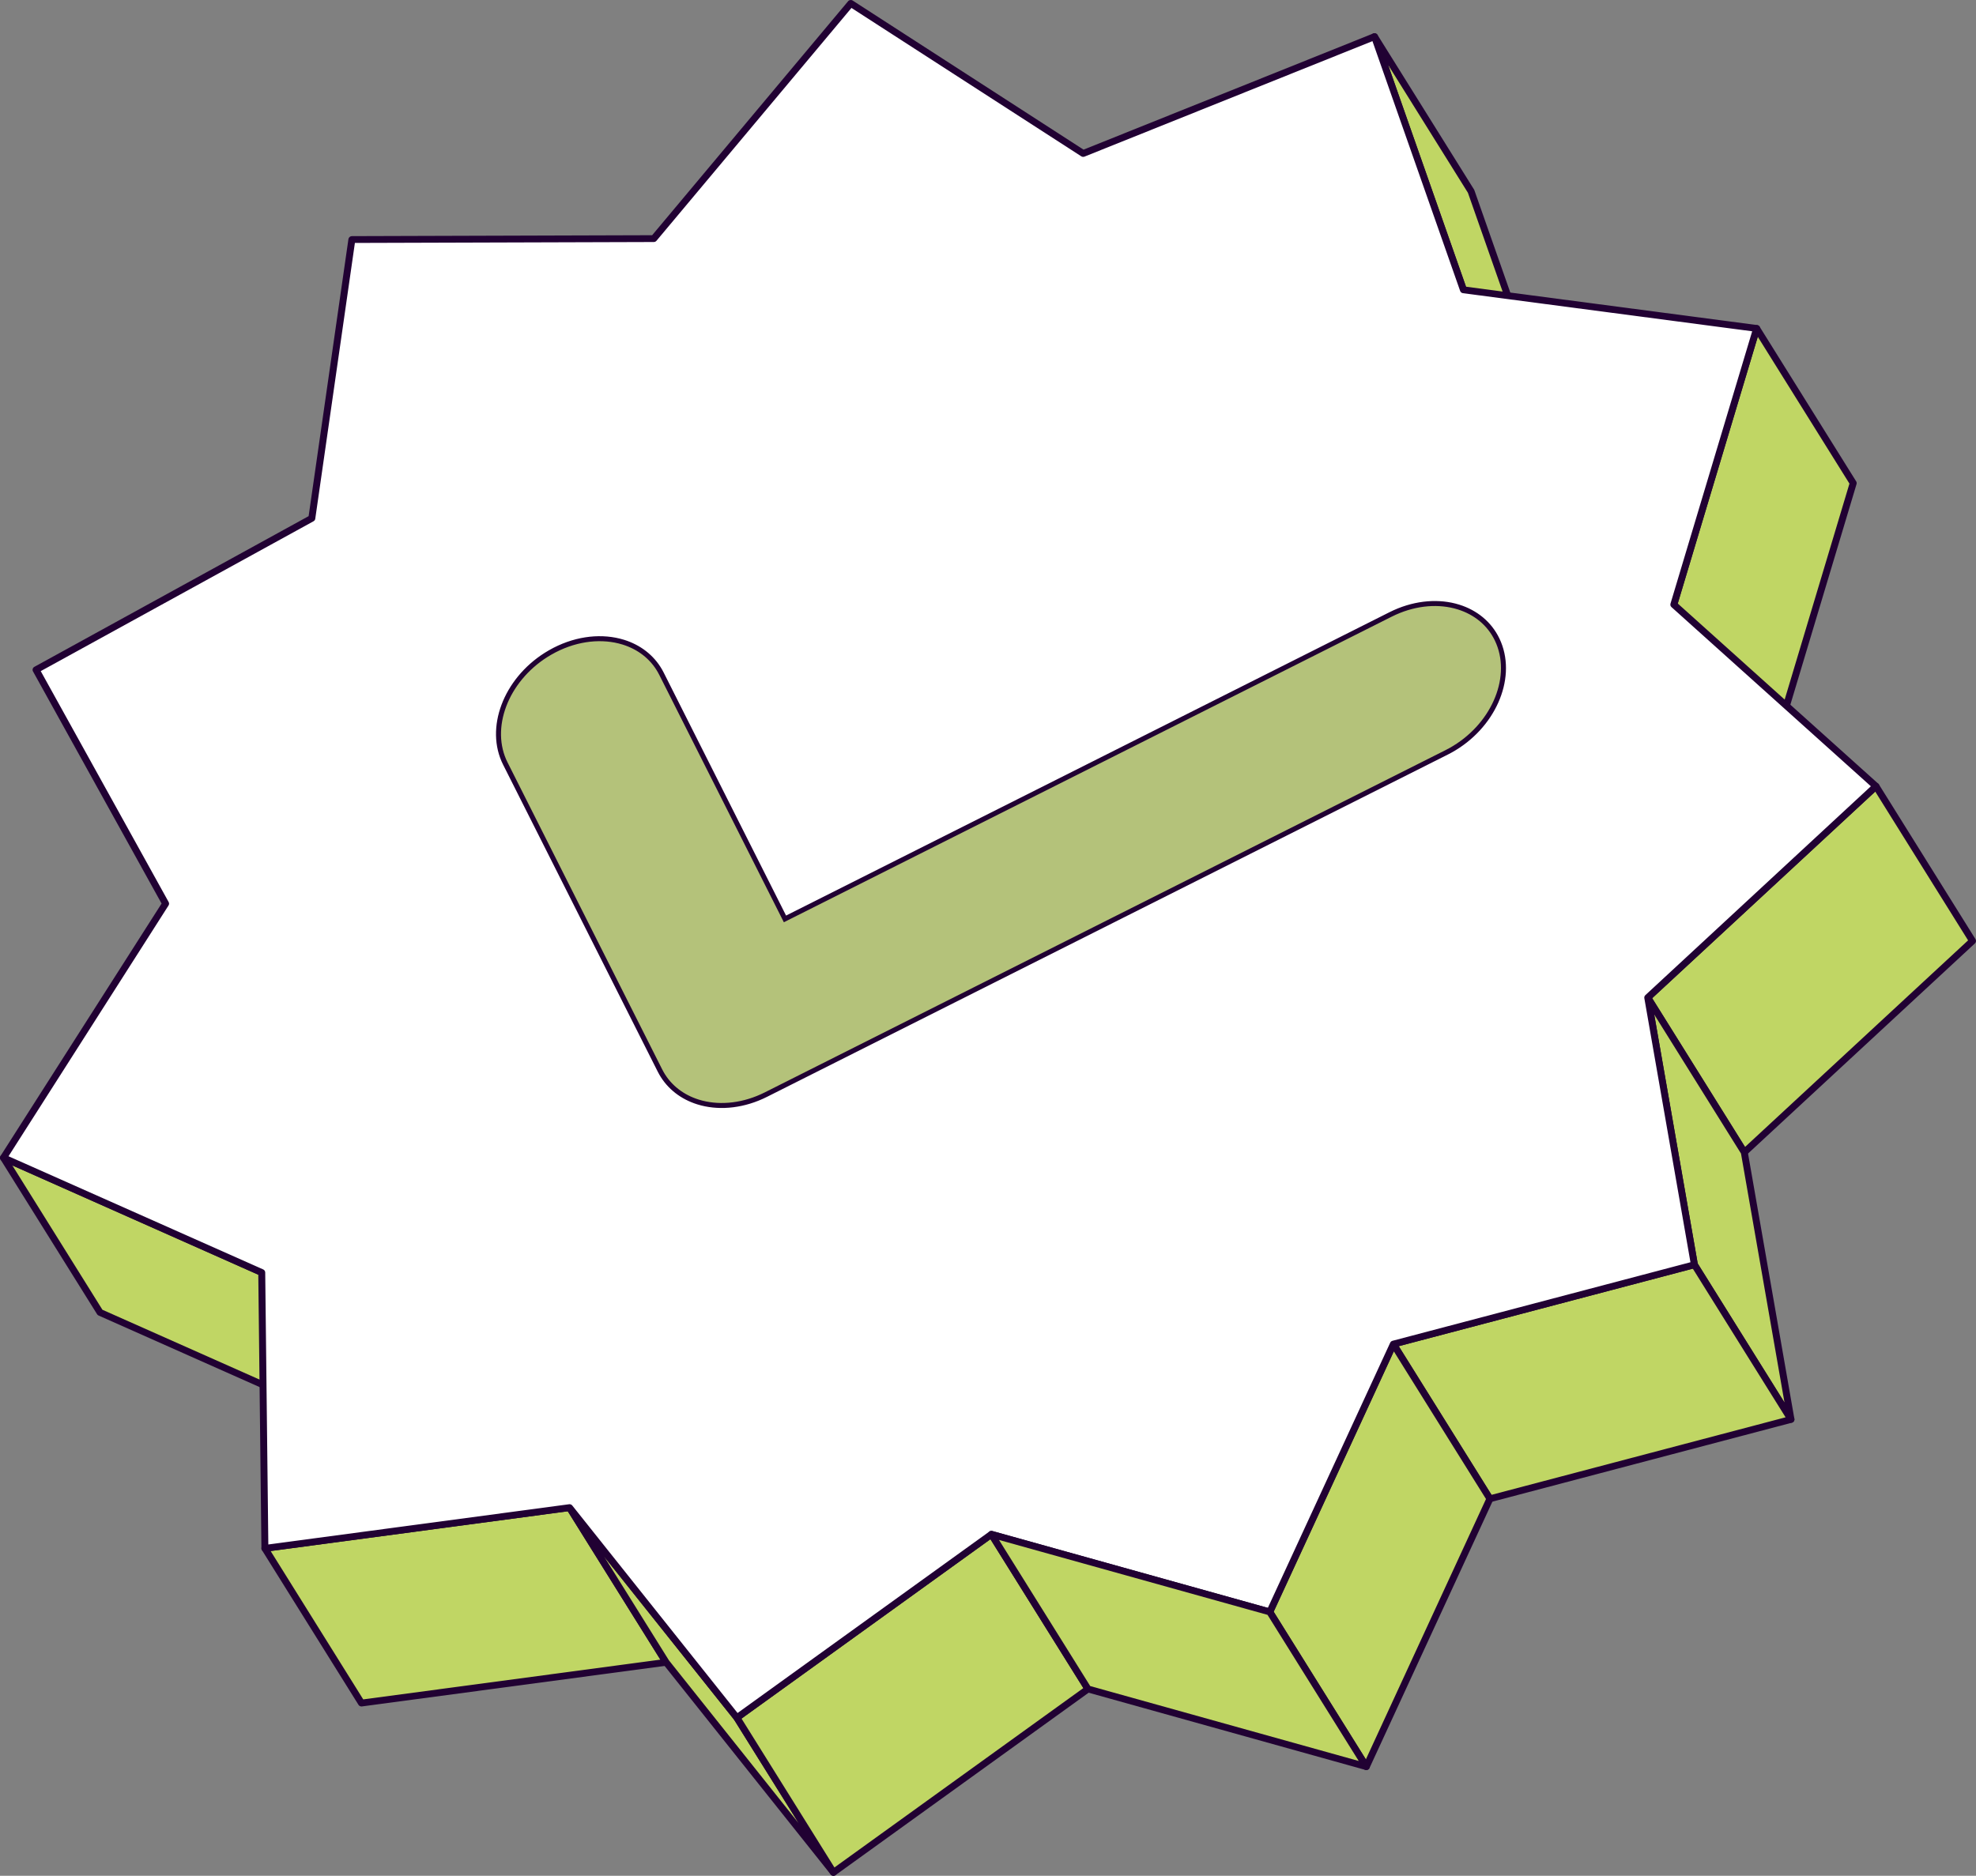 <svg width="198" height="188" viewBox="0 0 198 188" fill="none" xmlns="http://www.w3.org/2000/svg">
<rect x="0" y="0" width="198" height="188" fill="#808080" stroke="none"/>
<g clip-path="url(#clip0_1_11835)">
<path d="M137.73 3.67L147.406 19.174L156.314 44.551L146.639 29.047L137.73 3.67Z" fill="#C0D664"/>
<path d="M156.314 44.892C156.197 44.892 156.083 44.833 156.018 44.729L146.342 29.225C146.329 29.204 146.318 29.181 146.31 29.158L137.402 3.781C137.344 3.617 137.422 3.436 137.582 3.362C137.743 3.287 137.935 3.344 138.027 3.492L147.703 18.996C147.716 19.017 147.727 19.04 147.735 19.063L156.643 44.44C156.701 44.604 156.623 44.785 156.463 44.859C156.415 44.881 156.364 44.892 156.314 44.892ZM146.955 28.901L154.949 41.71L147.089 19.32L139.096 6.511L146.955 28.901Z" fill="#210133"/>
<path d="M26.227 127.537L35.902 143.041L10.023 131.538L0.348 116.034L26.227 127.537Z" fill="#C0D664"/>
<path d="M35.902 143.381C35.853 143.381 35.805 143.371 35.758 143.351L9.88 131.848C9.816 131.82 9.763 131.774 9.726 131.715L0.051 116.212C-0.029 116.084 -0.014 115.92 0.087 115.808C0.188 115.696 0.352 115.661 0.491 115.723L26.371 127.226C26.434 127.254 26.487 127.301 26.524 127.359L36.199 142.862C36.278 142.99 36.264 143.154 36.163 143.266C36.095 143.341 35.999 143.382 35.902 143.382V143.381ZM10.264 131.27L35.014 142.271L25.986 127.804L1.235 116.803L10.264 131.27Z" fill="#210133"/>
<path d="M176.022 32.917L185.697 48.421L177.396 76.099L167.721 60.595L176.022 32.917Z" fill="#C0D664"/>
<path d="M177.396 76.44C177.276 76.44 177.163 76.379 177.099 76.277L167.424 60.773C167.373 60.691 167.359 60.591 167.387 60.499L175.688 32.822C175.726 32.692 175.839 32.597 175.976 32.58C176.111 32.562 176.246 32.625 176.318 32.74L185.993 48.243C186.044 48.326 186.058 48.425 186.03 48.518L177.729 76.195C177.69 76.325 177.578 76.419 177.441 76.437C177.426 76.439 177.411 76.44 177.396 76.44ZM168.098 60.546L177.283 75.265L185.319 48.47L176.134 33.751L168.098 60.546Z" fill="#210133"/>
<path d="M57.069 151.1L66.745 166.603L36.218 170.688L26.544 155.184L57.069 151.1Z" fill="#C0D664"/>
<path d="M36.218 171.029C36.099 171.029 35.986 170.968 35.922 170.866L26.247 155.362C26.186 155.264 26.179 155.142 26.229 155.038C26.28 154.934 26.38 154.862 26.497 154.846L57.022 150.762C57.159 150.743 57.294 150.806 57.366 150.921L67.041 166.425C67.103 166.523 67.109 166.645 67.059 166.749C67.009 166.853 66.908 166.925 66.792 166.941L36.266 171.026C36.25 171.028 36.234 171.029 36.218 171.029ZM27.118 155.452L36.397 170.32L66.17 166.336L56.891 151.468L27.118 155.452Z" fill="#210133"/>
<path d="M187.977 78.8L197.652 94.304L174.784 115.489L165.109 99.986L187.977 78.8Z" fill="#C0D664"/>
<path d="M174.784 115.83C174.769 115.83 174.753 115.829 174.738 115.827C174.634 115.814 174.542 115.755 174.487 115.667L164.812 100.164C164.727 100.026 164.751 99.848 164.87 99.738L187.738 78.552C187.815 78.481 187.919 78.448 188.023 78.462C188.127 78.476 188.219 78.534 188.274 78.622L197.949 94.126C198.035 94.263 198.011 94.441 197.891 94.552L175.023 115.737C174.958 115.797 174.872 115.83 174.784 115.83ZM165.553 100.044L174.857 114.953L197.208 94.246L187.904 79.337L165.553 100.044Z" fill="#210133"/>
<path d="M73.839 172.155L83.514 187.659L66.745 166.603L57.069 151.1L73.839 172.155Z" fill="#C0D664"/>
<path d="M83.515 188C83.411 188 83.309 187.955 83.24 187.869L66.471 166.813C66.463 166.803 66.455 166.793 66.448 166.782L56.773 151.278C56.677 151.124 56.72 150.923 56.871 150.82C57.023 150.717 57.23 150.747 57.344 150.89L74.113 171.945C74.121 171.956 74.129 171.966 74.136 171.977L83.811 187.481C83.907 187.636 83.864 187.837 83.712 187.94C83.652 187.981 83.583 188 83.515 188ZM67.031 166.409L80.033 182.734L73.553 172.35L60.551 156.025L67.031 166.409L67.031 166.409Z" fill="#210133"/>
<path d="M99.341 153.772L109.017 169.276L83.514 187.659L73.839 172.155L99.341 153.772Z" fill="#C0D664"/>
<path d="M83.514 188C83.492 188 83.47 187.998 83.447 187.994C83.352 187.976 83.269 187.919 83.218 187.837L73.543 172.333C73.449 172.182 73.488 171.986 73.634 171.881L99.136 153.498C99.214 153.441 99.313 153.42 99.409 153.438C99.504 153.456 99.588 153.513 99.638 153.595L109.314 169.098C109.408 169.249 109.369 169.446 109.223 169.551L83.721 187.934C83.66 187.977 83.588 188 83.514 188ZM74.303 172.245L83.613 187.165L108.554 169.187L99.243 154.267L74.303 172.245Z" fill="#210133"/>
<path d="M165.109 99.986L174.784 115.489L179.46 142.26L169.784 126.756L165.109 99.986Z" fill="#C0D664"/>
<path d="M179.46 142.601C179.341 142.601 179.228 142.541 179.163 142.438L169.487 126.934C169.465 126.897 169.449 126.856 169.441 126.813L164.766 100.043C164.738 99.882 164.83 99.724 164.986 99.666C165.142 99.609 165.318 99.668 165.405 99.808L175.08 115.311C175.103 115.348 175.119 115.389 175.126 115.432L179.802 142.202C179.83 142.363 179.738 142.521 179.582 142.579C179.542 142.594 179.5 142.601 179.46 142.601ZM170.116 126.634L178.811 140.567L174.452 115.611L165.757 101.678L170.116 126.634Z" fill="#210133"/>
<path d="M169.784 126.756L179.459 142.26L149.293 150.214L139.618 134.711L169.784 126.756Z" fill="#C0D664"/>
<path d="M149.294 150.555C149.175 150.555 149.061 150.495 148.997 150.392L139.322 134.888C139.264 134.797 139.255 134.684 139.295 134.584C139.336 134.484 139.422 134.409 139.528 134.381L169.694 126.426C169.843 126.387 170 126.449 170.081 126.578L179.756 142.082C179.813 142.173 179.823 142.286 179.782 142.386C179.742 142.486 179.656 142.561 179.55 142.589L149.384 150.544C149.354 150.551 149.324 150.555 149.294 150.555ZM140.158 134.921L149.455 149.819L178.92 142.049L169.623 127.151L140.158 134.921Z" fill="#210133"/>
<path d="M139.619 134.71L149.294 150.214L136.909 177.059L127.234 161.556L139.619 134.71Z" fill="#C0D664"/>
<path d="M136.909 177.401C136.788 177.401 136.676 177.339 136.612 177.238L126.937 161.734C126.877 161.637 126.869 161.518 126.917 161.415L139.301 134.57C139.354 134.455 139.468 134.378 139.597 134.37C139.727 134.361 139.848 134.425 139.915 134.532L149.59 150.036C149.65 150.133 149.658 150.252 149.61 150.355L137.226 177.2C137.173 177.315 137.059 177.392 136.93 177.4C136.923 177.4 136.916 177.401 136.909 177.401ZM127.626 161.532L136.863 176.332L148.901 150.238L139.664 135.438L127.626 161.532Z" fill="#210133"/>
<path d="M137.73 3.67L146.639 29.047L176.021 32.917L167.721 60.595L187.977 78.8L165.108 99.986L169.784 126.756L139.618 134.71L127.233 161.555L99.341 153.772L73.839 172.155L57.069 151.1L26.543 155.184L26.227 127.537L0.348 116.033L16.593 90.569L3.612 67.13L31.245 51.946L35.258 24.008L65.512 23.915L85.249 0.341L108.537 15.381L137.73 3.67Z" fill="white"/>
<path d="M145.769 60.732L146.151 60.84C147.856 61.373 149.252 62.493 150.024 64.111L150.17 64.441C151.67 68.112 149.562 72.857 145.358 75.193L144.944 75.412L76.748 109.705C74.562 110.804 72.268 111.047 70.324 110.553L69.941 110.444C68.387 109.958 67.085 108.979 66.281 107.572L66.126 107.285L50.633 76.522C48.863 73.006 50.648 68.204 54.729 65.631L55.131 65.39C57.449 64.06 59.951 63.724 62.053 64.249L62.468 64.365C64.019 64.85 65.319 65.824 66.126 67.234L66.281 67.523L78.543 91.875L78.655 92.097L78.878 91.985L139.34 61.582C141.539 60.477 143.831 60.239 145.769 60.732Z" fill="#B4C27A" stroke="#210133" stroke-width="0.5"/>
<path d="M73.84 172.496C73.736 172.496 73.634 172.451 73.565 172.365L56.919 151.464L26.591 155.522C26.492 155.535 26.392 155.506 26.317 155.443C26.241 155.379 26.197 155.286 26.196 155.188L25.882 127.758L0.204 116.344C0.113 116.304 0.044 116.226 0.015 116.132C-0.014 116.038 -0 115.936 0.053 115.853L16.191 90.557L3.307 67.293C3.216 67.129 3.276 66.924 3.443 66.833L30.925 51.731L34.914 23.96C34.938 23.793 35.084 23.668 35.257 23.667L65.347 23.574L84.981 0.125C85.094 -0.01 85.292 -0.04 85.441 0.056L108.575 14.998L137.599 3.355C137.687 3.319 137.787 3.321 137.874 3.36C137.961 3.398 138.028 3.471 138.059 3.559L146.898 28.737L176.068 32.58C176.168 32.593 176.258 32.649 176.313 32.732C176.368 32.815 176.384 32.918 176.355 33.014L168.116 60.487L188.212 78.549C188.283 78.613 188.324 78.703 188.325 78.798C188.326 78.893 188.286 78.983 188.216 79.048L165.483 100.109L170.127 126.698C170.157 126.872 170.048 127.04 169.874 127.085L139.868 134.998L127.551 161.696C127.48 161.85 127.304 161.93 127.139 161.884L99.41 154.146L74.045 172.43C73.983 172.475 73.911 172.496 73.84 172.496L73.84 172.496ZM57.069 150.759C57.176 150.759 57.277 150.806 57.344 150.89L73.906 171.684L99.136 153.498C99.222 153.435 99.333 153.416 99.437 153.444L127.041 161.147L139.302 134.57C139.345 134.477 139.428 134.408 139.528 134.381L169.388 126.507L164.766 100.043C164.746 99.931 164.785 99.816 164.87 99.738L187.466 78.804L167.486 60.846C167.388 60.758 167.35 60.624 167.387 60.499L175.573 33.203L146.593 29.385C146.462 29.368 146.353 29.28 146.31 29.158L137.522 4.123L108.669 15.697C108.562 15.74 108.441 15.728 108.346 15.666L85.319 0.795L65.781 24.131C65.715 24.21 65.617 24.256 65.513 24.256L35.561 24.348L31.59 51.993C31.575 52.099 31.51 52.191 31.415 52.243L4.082 67.263L16.899 90.406C16.959 90.514 16.955 90.645 16.888 90.749L0.854 115.884L26.371 127.226C26.494 127.281 26.573 127.4 26.575 127.533L26.887 154.794L57.023 150.762C57.038 150.76 57.054 150.759 57.069 150.759Z" fill="#210133"/>
<path d="M127.234 161.556L136.909 177.06L109.017 169.276L99.342 153.772L127.234 161.556Z" fill="#C0D664"/>
<path d="M136.909 177.401C136.877 177.401 136.845 177.397 136.814 177.388L108.922 169.604C108.838 169.581 108.766 169.527 108.72 169.454L99.045 153.951C98.97 153.831 98.978 153.678 99.064 153.566C99.151 153.454 99.299 153.406 99.437 153.445L127.329 161.228C127.413 161.251 127.485 161.305 127.53 161.378L137.206 176.882C137.28 177.001 137.273 177.154 137.186 177.266C137.119 177.352 137.016 177.401 136.909 177.401H136.909ZM109.243 168.984L136.147 176.493L127.008 161.847L100.103 154.34L109.243 168.984Z" fill="#210133"/>
</g>
<defs>
<clipPath id="clip0_1_11835">
<rect width="198" height="188" fill="white"/>
</clipPath>
</defs>
</svg>
